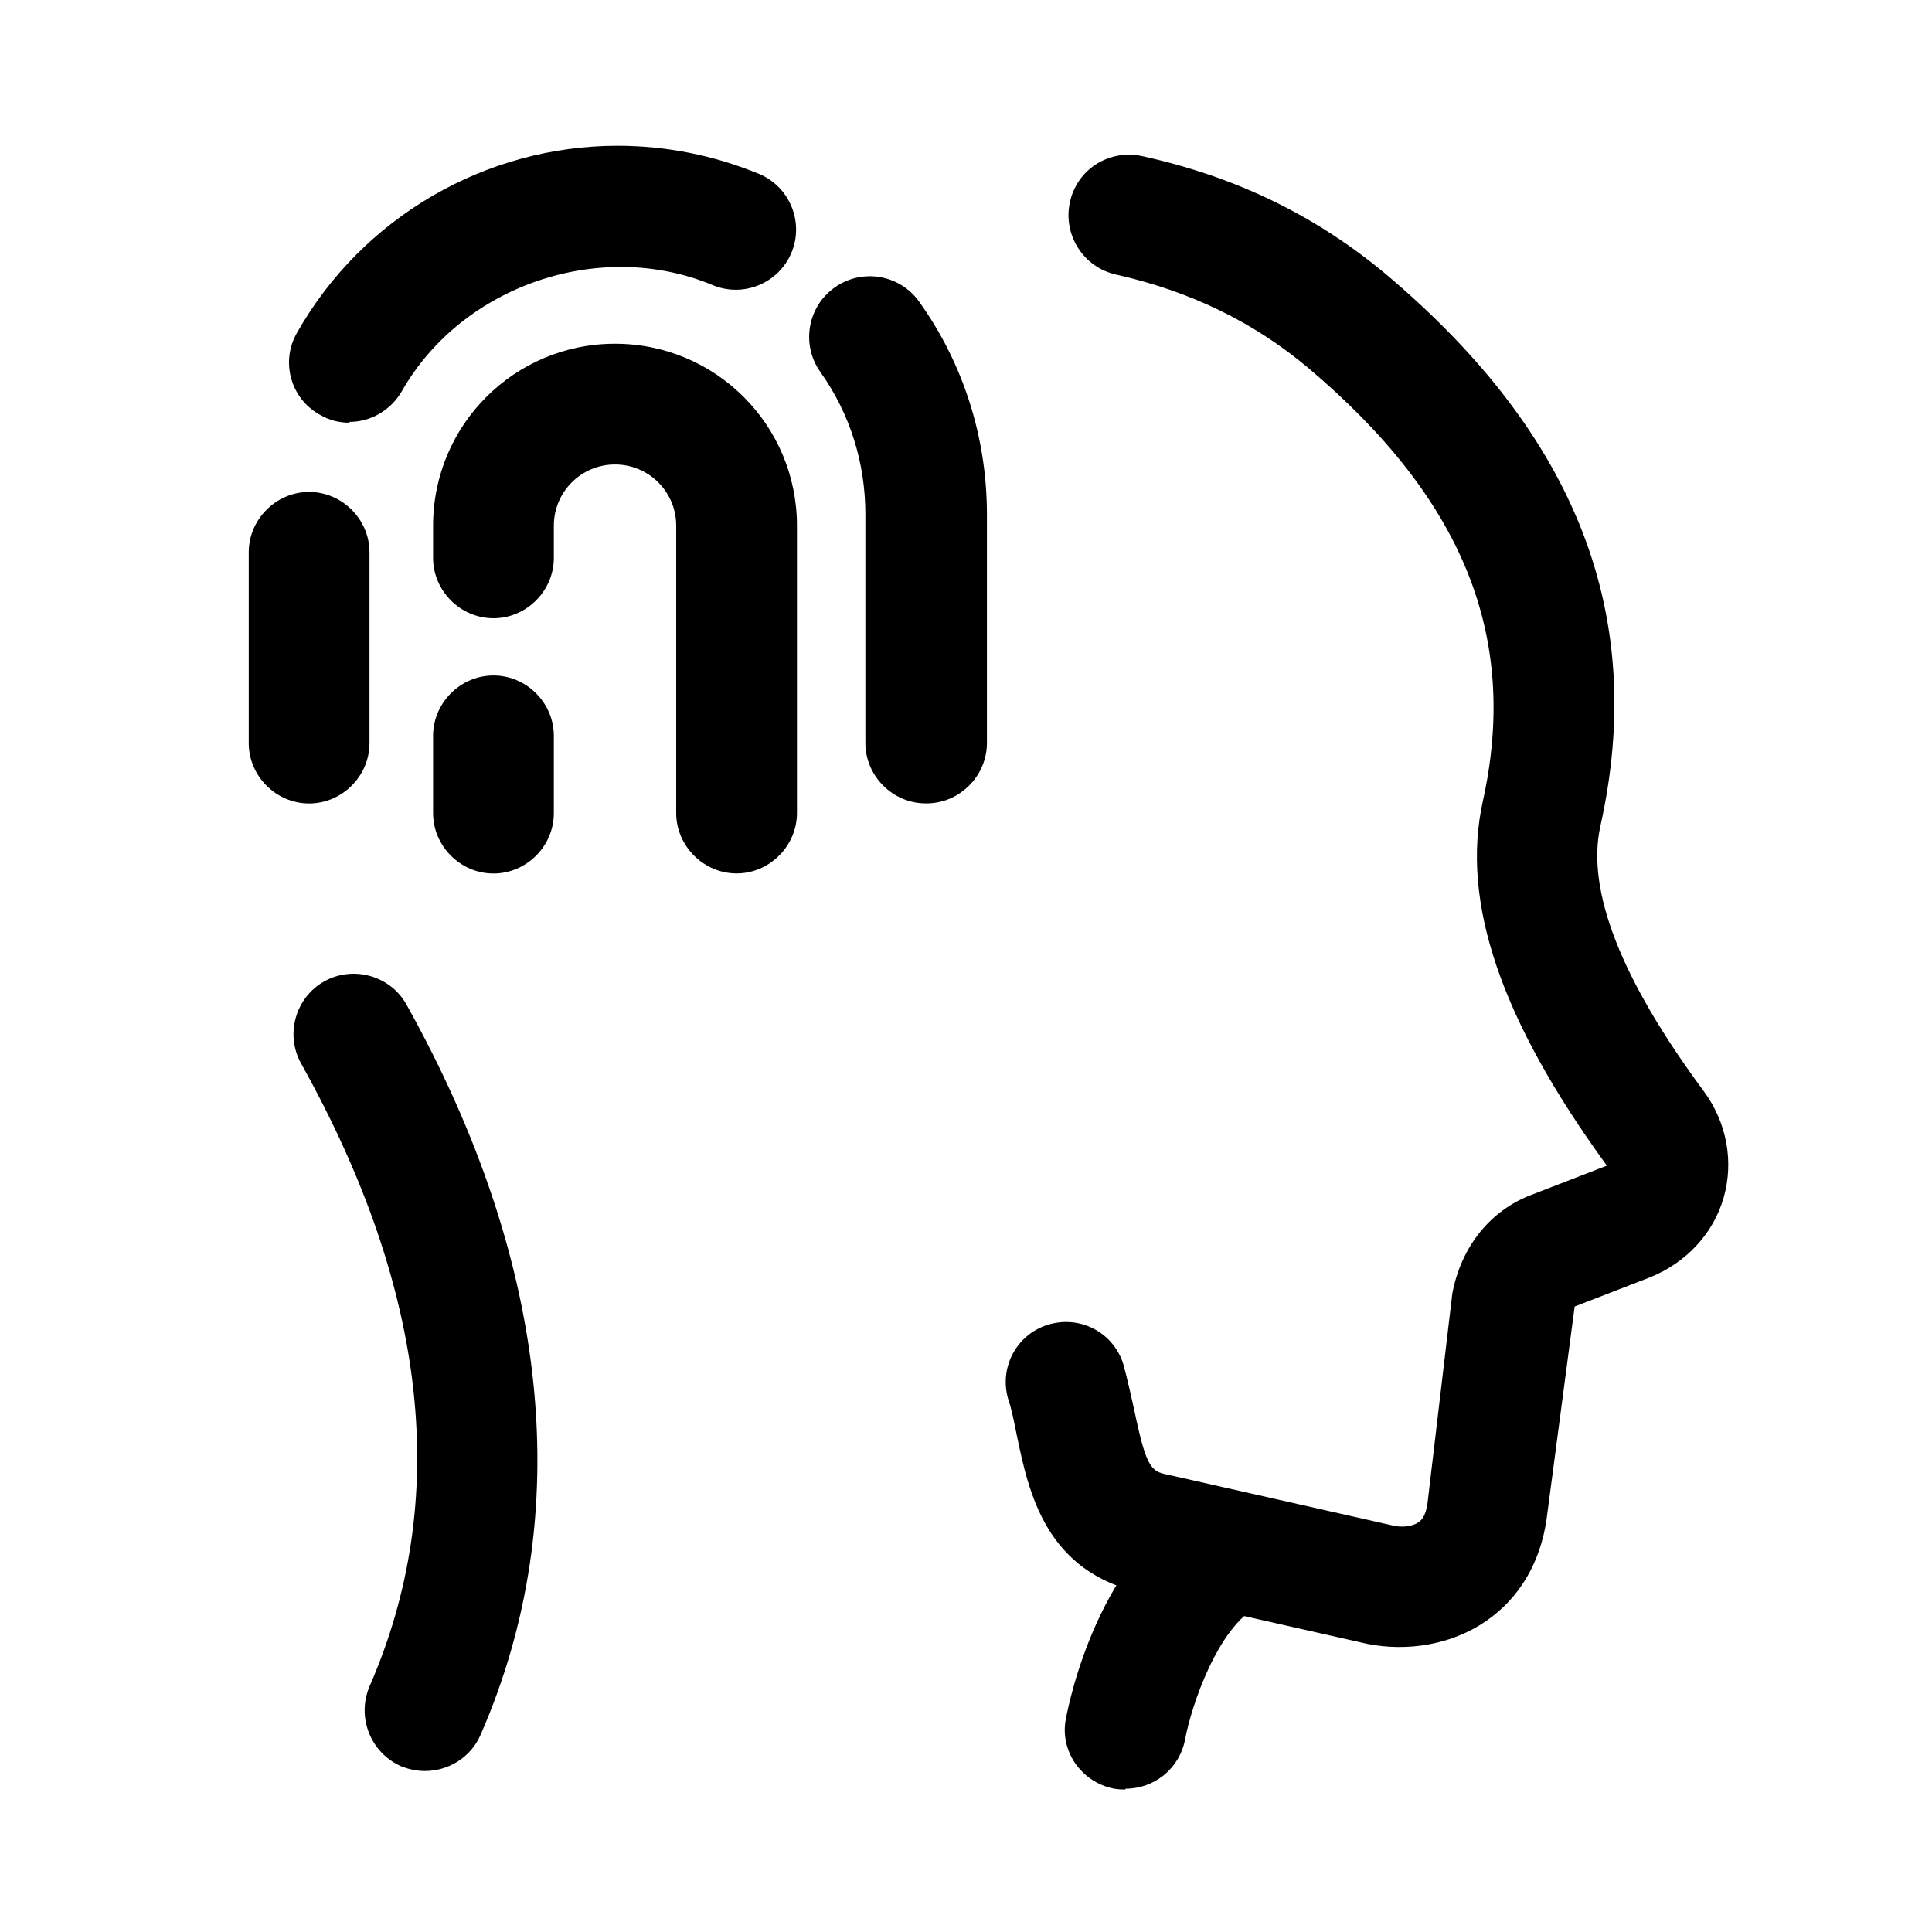 <svg width="24" height="24" viewBox="0 0 24 24" fill="none" xmlns="http://www.w3.org/2000/svg">
<path d="M13.981 22.23C13.981 22.23 13.891 22.23 13.841 22.22C13.431 22.14 13.161 21.75 13.241 21.35C13.281 21.14 13.651 19.31 14.931 18.63C15.301 18.44 15.751 18.58 15.941 18.94C16.131 19.3 15.991 19.76 15.631 19.95C15.131 20.21 14.801 21.18 14.721 21.61C14.651 21.97 14.341 22.22 13.981 22.22V22.23Z" fill="black"/>
<path d="M16.981 20.42L14.191 19.79C12.991 19.53 12.781 18.55 12.631 17.83C12.601 17.68 12.571 17.52 12.521 17.37C12.411 16.97 12.641 16.56 13.041 16.45C13.441 16.34 13.851 16.57 13.961 16.97C14.011 17.16 14.051 17.34 14.091 17.52C14.241 18.24 14.301 18.28 14.511 18.32L17.301 18.95C17.421 18.98 17.551 18.96 17.621 18.91C17.681 18.87 17.711 18.8 17.731 18.69L18.041 16.07C18.151 15.48 18.521 15.03 19.031 14.84L19.961 14.48C18.651 12.68 18.141 11.21 18.421 9.95C18.871 7.91 18.181 6.2 16.251 4.57C15.571 4 14.791 3.62 13.861 3.41C13.461 3.32 13.201 2.92 13.291 2.51C13.381 2.1 13.781 1.85 14.191 1.94C15.371 2.2 16.361 2.69 17.221 3.41C19.591 5.41 20.461 7.65 19.881 10.26C19.701 11.06 20.141 12.17 21.161 13.55C21.451 13.94 21.541 14.43 21.411 14.88C21.281 15.33 20.941 15.69 20.491 15.87L19.561 16.23L19.211 18.88C19.131 19.42 18.871 19.85 18.471 20.13C18.04 20.432 17.485 20.521 16.981 20.42Z" fill="black"/>
<path d="M9.15 10.85C8.74 10.85 8.4 10.509 8.4 10.1V6.53C8.4 6.11 8.06 5.77 7.64 5.77C7.22 5.77 6.88 6.11 6.88 6.53V6.93C6.88 7.34 6.54 7.68 6.13 7.68C5.72 7.68 5.38 7.34 5.38 6.93V6.53C5.38 5.28 6.39 4.27 7.64 4.27C8.89 4.27 9.9 5.28 9.9 6.53V10.1C9.9 10.509 9.56 10.85 9.15 10.85Z" fill="black"/>
<path d="M4.341 5.251C4.211 5.251 4.091 5.221 3.971 5.151C3.611 4.951 3.481 4.491 3.691 4.131C4.501 2.701 6.031 1.811 7.671 1.811C8.281 1.811 8.871 1.931 9.431 2.161C9.811 2.321 9.991 2.761 9.831 3.141C9.671 3.521 9.231 3.701 8.851 3.541C7.461 2.961 5.741 3.541 4.991 4.861C4.851 5.101 4.601 5.241 4.341 5.241V5.251Z" fill="black"/>
<path d="M11.5 9.98C11.09 9.98 10.75 9.64 10.75 9.23V6.39C10.75 5.75 10.56 5.14 10.19 4.62C9.95 4.28 10.03 3.81 10.37 3.57C10.71 3.33 11.18 3.41 11.42 3.75C11.97 4.52 12.26 5.44 12.26 6.39V9.23C12.26 9.64 11.92 9.98 11.51 9.98H11.5Z" fill="black"/>
<path d="M6.13 10.851C5.72 10.851 5.38 10.511 5.38 10.101V9.141C5.38 8.731 5.72 8.391 6.13 8.391C6.54 8.391 6.88 8.731 6.88 9.141V10.101C6.88 10.511 6.54 10.851 6.13 10.851Z" fill="black"/>
<path d="M3.84 9.981C3.43 9.981 3.09 9.641 3.09 9.231V6.861C3.09 6.451 3.43 6.111 3.84 6.111C4.25 6.111 4.59 6.451 4.59 6.861V9.231C4.59 9.641 4.25 9.981 3.84 9.981Z" fill="black"/>
<path d="M5.28 22C5.18 22 5.08 21.98 4.98 21.94C4.6 21.77 4.43 21.33 4.59 20.95C5.6 18.64 5.32 16.04 3.74 13.21C3.54 12.85 3.67 12.39 4.03 12.19C4.39 11.99 4.85 12.12 5.05 12.48C6.84 15.69 7.16 18.83 5.97 21.55C5.85 21.83 5.57 22 5.28 22Z" fill="black"/>
</svg>